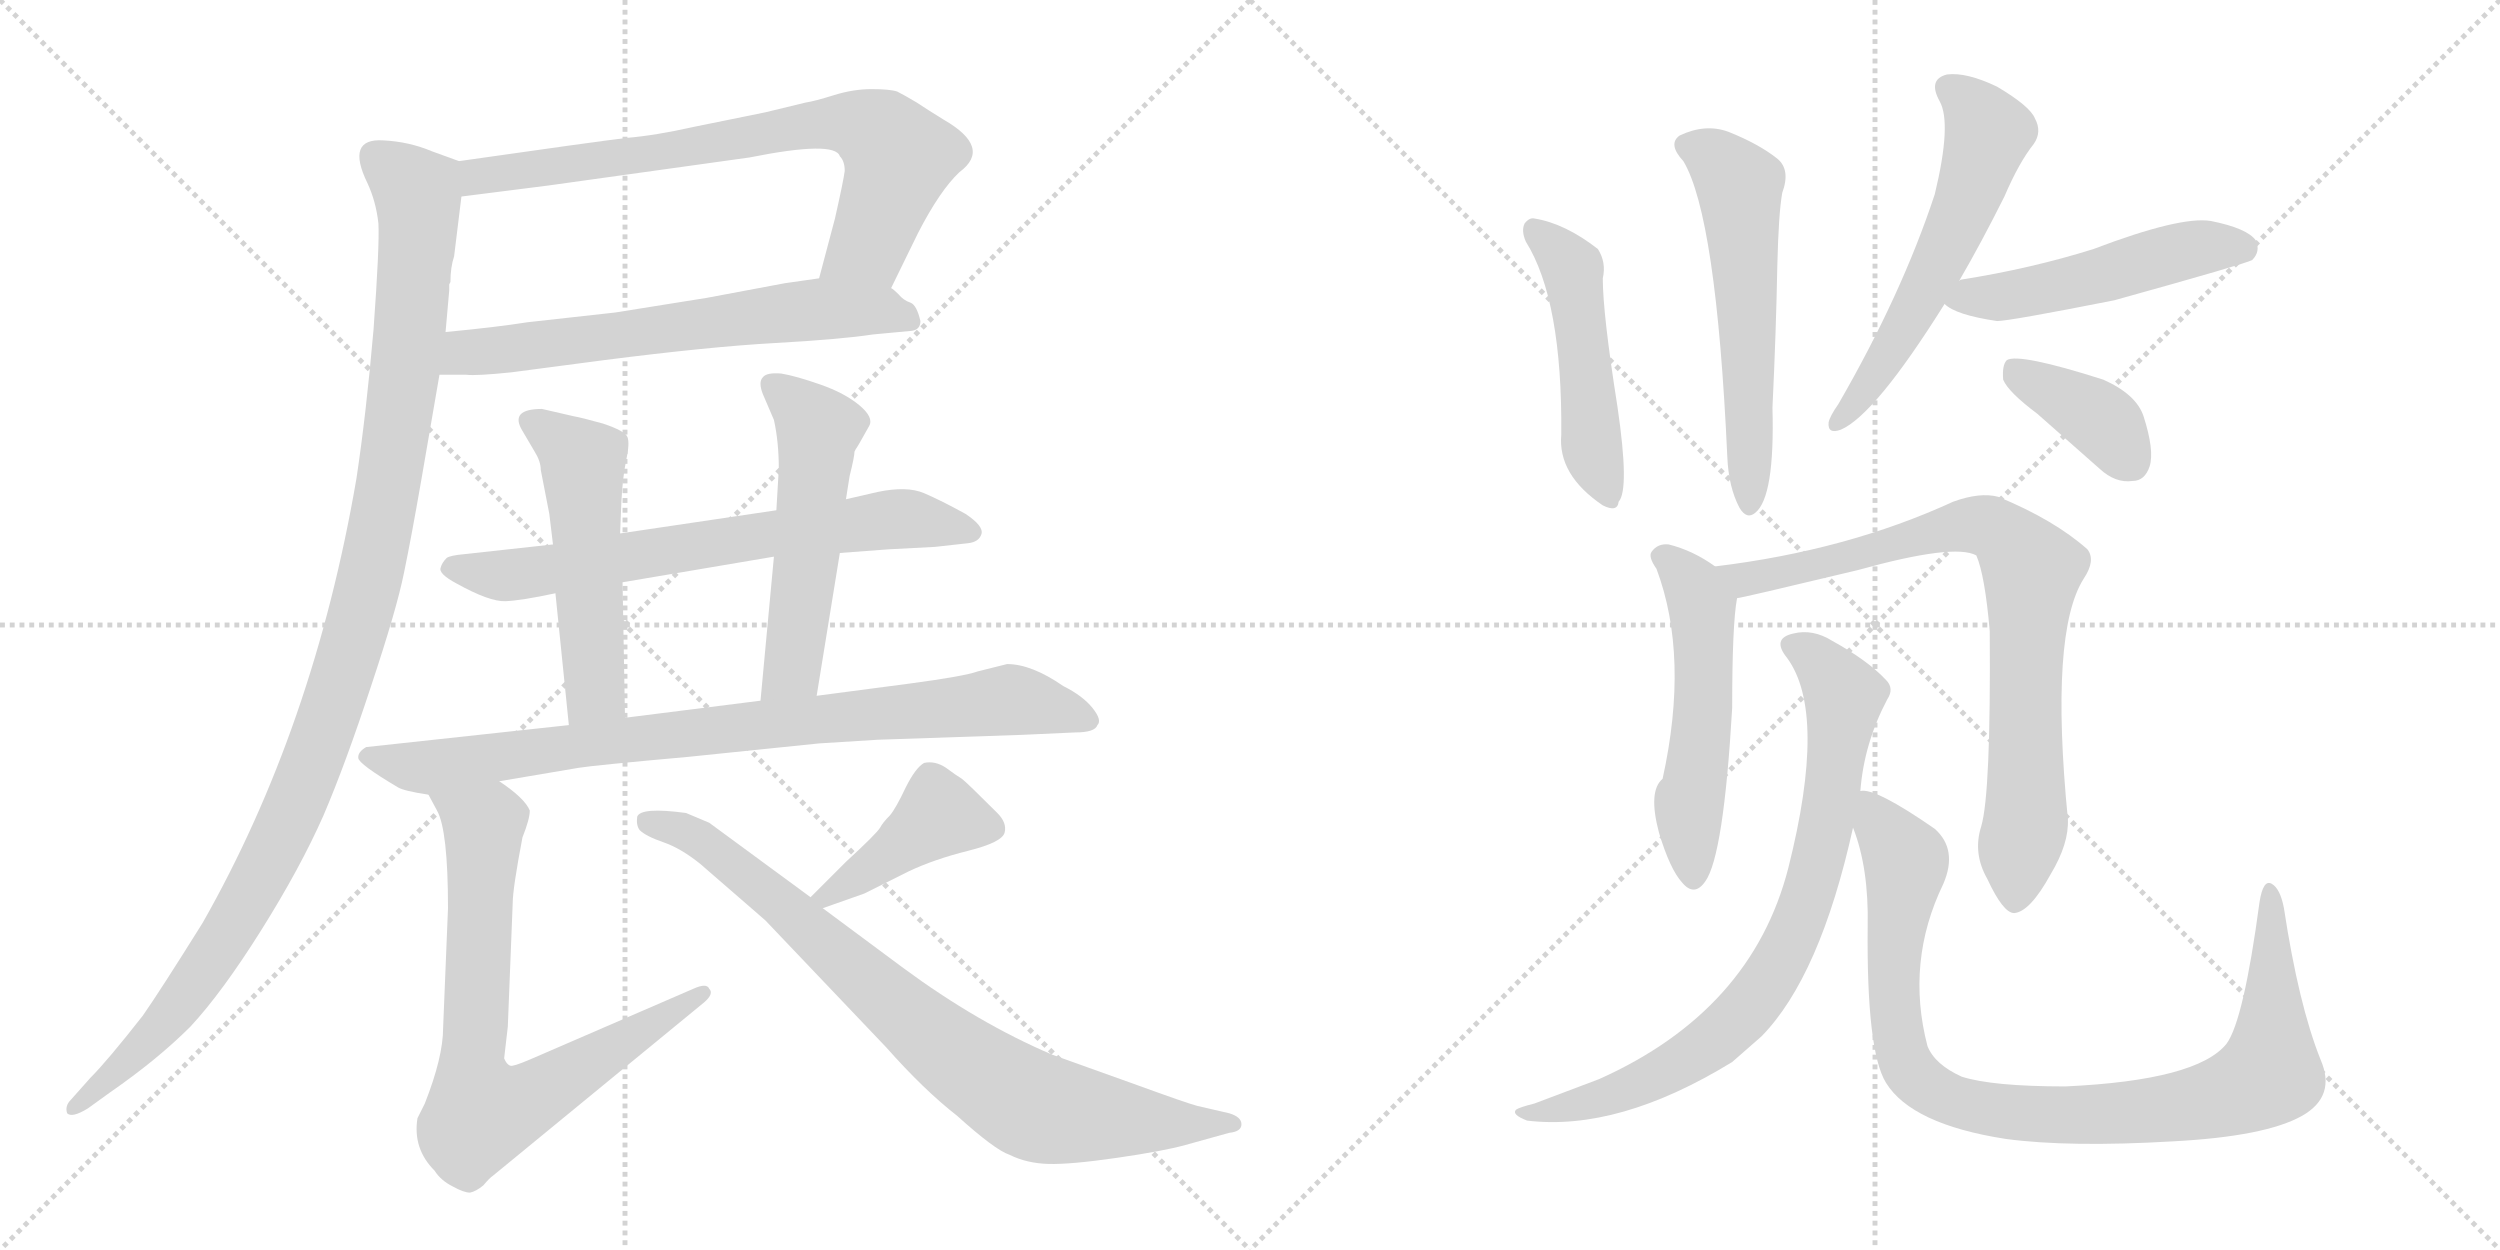 <svg version="1.1" viewBox="0 0 2048 1024" xmlns="http://www.w3.org/2000/svg">
  <g stroke="lightgray" stroke-dasharray="1,1" stroke-width="1" transform="scale(4, 4)">
    <line x1="0" y1="0" x2="256" y2="256"></line>
    <line x1="256" y1="0" x2="0" y2="256"></line>
    <line x1="128" y1="0" x2="128" y2="256"></line>
    <line x1="0" y1="128" x2="256" y2="128"></line>
    <line x1="256" y1="0" x2="512" y2="256"></line>
    <line x1="512" y1="0" x2="256" y2="256"></line>
    <line x1="384" y1="0" x2="384" y2="256"></line>
    <line x1="256" y1="128" x2="512" y2="128"></line>
  </g>
<g transform="scale(1, -1) translate(0, -850)">
   <style type="text/css">
    @keyframes keyframes0 {
      from {
       stroke: black;
       stroke-dashoffset: 742;
       stroke-width: 128;
       }
       71% {
       animation-timing-function: step-end;
       stroke: black;
       stroke-dashoffset: 0;
       stroke-width: 128;
       }
       to {
       stroke: black;
       stroke-width: 1024;
       }
       }
       #make-me-a-hanzi-animation-0 {
         animation: keyframes0 0.854s both;
         animation-delay: 0s;
         animation-timing-function: linear;
       }
    @keyframes keyframes1 {
      from {
       stroke: black;
       stroke-dashoffset: 642;
       stroke-width: 128;
       }
       68% {
       animation-timing-function: step-end;
       stroke: black;
       stroke-dashoffset: 0;
       stroke-width: 128;
       }
       to {
       stroke: black;
       stroke-width: 1024;
       }
       }
       #make-me-a-hanzi-animation-1 {
         animation: keyframes1 0.772s both;
         animation-delay: 0.854s;
         animation-timing-function: linear;
       }
    @keyframes keyframes2 {
      from {
       stroke: black;
       stroke-dashoffset: 1126;
       stroke-width: 128;
       }
       79% {
       animation-timing-function: step-end;
       stroke: black;
       stroke-dashoffset: 0;
       stroke-width: 128;
       }
       to {
       stroke: black;
       stroke-width: 1024;
       }
       }
       #make-me-a-hanzi-animation-2 {
         animation: keyframes2 1.166s both;
         animation-delay: 1.626s;
         animation-timing-function: linear;
       }
    @keyframes keyframes3 {
      from {
       stroke: black;
       stroke-dashoffset: 686;
       stroke-width: 128;
       }
       69% {
       animation-timing-function: step-end;
       stroke: black;
       stroke-dashoffset: 0;
       stroke-width: 128;
       }
       to {
       stroke: black;
       stroke-width: 1024;
       }
       }
       #make-me-a-hanzi-animation-3 {
         animation: keyframes3 0.808s both;
         animation-delay: 2.793s;
         animation-timing-function: linear;
       }
    @keyframes keyframes4 {
      from {
       stroke: black;
       stroke-dashoffset: 521;
       stroke-width: 128;
       }
       63% {
       animation-timing-function: step-end;
       stroke: black;
       stroke-dashoffset: 0;
       stroke-width: 128;
       }
       to {
       stroke: black;
       stroke-width: 1024;
       }
       }
       #make-me-a-hanzi-animation-4 {
         animation: keyframes4 0.674s both;
         animation-delay: 3.601s;
         animation-timing-function: linear;
       }
    @keyframes keyframes5 {
      from {
       stroke: black;
       stroke-dashoffset: 530;
       stroke-width: 128;
       }
       63% {
       animation-timing-function: step-end;
       stroke: black;
       stroke-dashoffset: 0;
       stroke-width: 128;
       }
       to {
       stroke: black;
       stroke-width: 1024;
       }
       }
       #make-me-a-hanzi-animation-5 {
         animation: keyframes5 0.681s both;
         animation-delay: 4.275s;
         animation-timing-function: linear;
       }
    @keyframes keyframes6 {
      from {
       stroke: black;
       stroke-dashoffset: 851;
       stroke-width: 128;
       }
       73% {
       animation-timing-function: step-end;
       stroke: black;
       stroke-dashoffset: 0;
       stroke-width: 128;
       }
       to {
       stroke: black;
       stroke-width: 1024;
       }
       }
       #make-me-a-hanzi-animation-6 {
         animation: keyframes6 0.943s both;
         animation-delay: 4.956s;
         animation-timing-function: linear;
       }
    @keyframes keyframes7 {
      from {
       stroke: black;
       stroke-dashoffset: 744;
       stroke-width: 128;
       }
       71% {
       animation-timing-function: step-end;
       stroke: black;
       stroke-dashoffset: 0;
       stroke-width: 128;
       }
       to {
       stroke: black;
       stroke-width: 1024;
       }
       }
       #make-me-a-hanzi-animation-7 {
         animation: keyframes7 0.855s both;
         animation-delay: 5.899s;
         animation-timing-function: linear;
       }
    @keyframes keyframes8 {
      from {
       stroke: black;
       stroke-dashoffset: 419;
       stroke-width: 128;
       }
       58% {
       animation-timing-function: step-end;
       stroke: black;
       stroke-dashoffset: 0;
       stroke-width: 128;
       }
       to {
       stroke: black;
       stroke-width: 1024;
       }
       }
       #make-me-a-hanzi-animation-8 {
         animation: keyframes8 0.591s both;
         animation-delay: 6.754s;
         animation-timing-function: linear;
       }
    @keyframes keyframes9 {
      from {
       stroke: black;
       stroke-dashoffset: 817;
       stroke-width: 128;
       }
       73% {
       animation-timing-function: step-end;
       stroke: black;
       stroke-dashoffset: 0;
       stroke-width: 128;
       }
       to {
       stroke: black;
       stroke-width: 1024;
       }
       }
       #make-me-a-hanzi-animation-9 {
         animation: keyframes9 0.915s both;
         animation-delay: 7.345s;
         animation-timing-function: linear;
       }
    @keyframes keyframes10 {
      from {
       stroke: black;
       stroke-dashoffset: 485;
       stroke-width: 128;
       }
       61% {
       animation-timing-function: step-end;
       stroke: black;
       stroke-dashoffset: 0;
       stroke-width: 128;
       }
       to {
       stroke: black;
       stroke-width: 1024;
       }
       }
       #make-me-a-hanzi-animation-10 {
         animation: keyframes10 0.645s both;
         animation-delay: 8.26s;
         animation-timing-function: linear;
       }
    @keyframes keyframes11 {
      from {
       stroke: black;
       stroke-dashoffset: 568;
       stroke-width: 128;
       }
       65% {
       animation-timing-function: step-end;
       stroke: black;
       stroke-dashoffset: 0;
       stroke-width: 128;
       }
       to {
       stroke: black;
       stroke-width: 1024;
       }
       }
       #make-me-a-hanzi-animation-11 {
         animation: keyframes11 0.712s both;
         animation-delay: 8.905s;
         animation-timing-function: linear;
       }
    @keyframes keyframes12 {
      from {
       stroke: black;
       stroke-dashoffset: 574;
       stroke-width: 128;
       }
       65% {
       animation-timing-function: step-end;
       stroke: black;
       stroke-dashoffset: 0;
       stroke-width: 128;
       }
       to {
       stroke: black;
       stroke-width: 1024;
       }
       }
       #make-me-a-hanzi-animation-12 {
         animation: keyframes12 0.717s both;
         animation-delay: 9.617s;
         animation-timing-function: linear;
       }
    @keyframes keyframes13 {
      from {
       stroke: black;
       stroke-dashoffset: 501;
       stroke-width: 128;
       }
       62% {
       animation-timing-function: step-end;
       stroke: black;
       stroke-dashoffset: 0;
       stroke-width: 128;
       }
       to {
       stroke: black;
       stroke-width: 1024;
       }
       }
       #make-me-a-hanzi-animation-13 {
         animation: keyframes13 0.658s both;
         animation-delay: 10.334s;
         animation-timing-function: linear;
       }
    @keyframes keyframes14 {
      from {
       stroke: black;
       stroke-dashoffset: 385;
       stroke-width: 128;
       }
       56% {
       animation-timing-function: step-end;
       stroke: black;
       stroke-dashoffset: 0;
       stroke-width: 128;
       }
       to {
       stroke: black;
       stroke-width: 1024;
       }
       }
       #make-me-a-hanzi-animation-14 {
         animation: keyframes14 0.563s both;
         animation-delay: 10.992s;
         animation-timing-function: linear;
       }
    @keyframes keyframes15 {
      from {
       stroke: black;
       stroke-dashoffset: 530;
       stroke-width: 128;
       }
       63% {
       animation-timing-function: step-end;
       stroke: black;
       stroke-dashoffset: 0;
       stroke-width: 128;
       }
       to {
       stroke: black;
       stroke-width: 1024;
       }
       }
       #make-me-a-hanzi-animation-15 {
         animation: keyframes15 0.681s both;
         animation-delay: 11.555s;
         animation-timing-function: linear;
       }
    @keyframes keyframes16 {
      from {
       stroke: black;
       stroke-dashoffset: 803;
       stroke-width: 128;
       }
       72% {
       animation-timing-function: step-end;
       stroke: black;
       stroke-dashoffset: 0;
       stroke-width: 128;
       }
       to {
       stroke: black;
       stroke-width: 1024;
       }
       }
       #make-me-a-hanzi-animation-16 {
         animation: keyframes16 0.903s both;
         animation-delay: 12.236s;
         animation-timing-function: linear;
       }
    @keyframes keyframes17 {
      from {
       stroke: black;
       stroke-dashoffset: 791;
       stroke-width: 128;
       }
       72% {
       animation-timing-function: step-end;
       stroke: black;
       stroke-dashoffset: 0;
       stroke-width: 128;
       }
       to {
       stroke: black;
       stroke-width: 1024;
       }
       }
       #make-me-a-hanzi-animation-17 {
         animation: keyframes17 0.894s both;
         animation-delay: 13.14s;
         animation-timing-function: linear;
       }
    @keyframes keyframes18 {
      from {
       stroke: black;
       stroke-dashoffset: 947;
       stroke-width: 128;
       }
       76% {
       animation-timing-function: step-end;
       stroke: black;
       stroke-dashoffset: 0;
       stroke-width: 128;
       }
       to {
       stroke: black;
       stroke-width: 1024;
       }
       }
       #make-me-a-hanzi-animation-18 {
         animation: keyframes18 1.021s both;
         animation-delay: 14.034s;
         animation-timing-function: linear;
       }
</style>
<path d="M 730 614 L 752 659 Q 770 694 786 709 Q 813 729 773 752 Q 760 760 751 766 Q 741 772 735 775 Q 729 777 714 777 Q 699 777 683 772 Q 667 767 660 766 L 627 758 L 568 746 Q 537 739 513 737 Q 488 734 376 718 C 346 714 348 685 378 689 L 449 698 L 614 721 Q 684 735 688 722 Q 692 718 692 710 Q 691 702 684 671 L 671 622 C 663 593 717 587 730 614 Z" fill="lightgray"></path> 
<path d="M 360 543 L 382 543 Q 390 542 419 545 L 495 555 Q 581 566 635 569 Q 689 572 715 576 L 747 579 Q 754 580 754 587 Q 751 600 746 602 Q 740 604 736 609 Q 732 613 730 614 C 715 628 701 626 671 622 L 643 618 L 579 606 L 504 594 L 432 586 Q 407 582 365 578 C 335 575 330 543 360 543 Z" fill="lightgray"></path> 
<path d="M 301 700 Q 308 685 310 667 Q 311 649 306 580 Q 300 511 292 458 Q 257 254 166 94 Q 131 38 117 18 Q 88 -19 74 -33 L 58 -51 Q 53 -56 55 -62 Q 59 -66 72 -58 L 90 -45 Q 129 -18 156 9 Q 182 37 214 88 Q 246 139 265 182 Q 283 224 304 288 Q 325 351 331 381 Q 337 410 345 456 L 360 543 L 365 578 L 368 612 L 368 617 L 369 619 Q 369 631 372 640 L 378 689 C 381 716 381 716 376 718 L 354 726 Q 335 734 314 735 Q 283 737 301 700 Z" fill="lightgray"></path> 
<path d="M 688 397 L 728 400 L 766 402 L 793 405 Q 802 406 804 412.5 Q 806 419 791 429 Q 771 440 757 446 Q 743 452 719 447 L 693 441 L 636 432 L 508 413 L 453 404 L 380 396 Q 369 395 366 393 Q 362 389 361 385 Q 359 380 374 372 Q 401 357 414 357.5 Q 427 358 455 364 L 510 373 L 634 394 L 688 397 Z" fill="lightgray"></path> 
<path d="M 508 413 L 509 438 Q 510 459 513 473 Q 516 487 514 492 Q 512 497 494 503 Q 476 508 470 509 L 444 515 Q 417 515 428 497 L 438 480 Q 443 472 443 465 L 450 429 L 453 404 L 455 364 L 466 256 C 469 226 513 232 512 262 L 510 373 L 508 413 Z" fill="lightgray"></path> 
<path d="M 669 280 L 688 397 L 693 441 L 696 460 Q 700 476 700 480 L 701 482 Q 702 483 712 501 Q 716 508 704 518 Q 692 528 672 535 Q 652 542 640 544 Q 628 545 625 541 Q 621 537 625 527 L 634 506 Q 638 488 638 466 L 636 432 L 634 394 L 623 276 C 620 246 664 250 669 280 Z" fill="lightgray"></path> 
<path d="M 409 210 L 474 221 Q 486 223 564 230 L 671 241 L 719 244 L 837 248 L 881 250 Q 897 250 899 256 Q 903 260 895 270 Q 887 280 871 288 Q 845 306 825 306 L 801 300 Q 790 296 745 290 L 669 280 L 623 276 L 512 262 L 466 256 L 300 238 Q 293 234 293.5 229 Q 294 224 326 205 Q 331 202 351 199 L 409 210 Z" fill="lightgray"></path> 
<path d="M 351 199 L 358 186 Q 367 170 367 106 L 363 8 Q 363 -16 348 -54 L 342 -66 Q 338 -91 356 -109 Q 361 -117 371 -122 Q 380 -127 385 -127 Q 390 -126 396 -121 Q 401 -115 404 -113 L 577 29 Q 585 36 581 40 Q 579 45 568 40 L 434 -18 Q 420 -24 418 -23 Q 415 -22 413 -17 L 416 9 L 420 110 Q 420 122 428 164 Q 434 179 434 186 Q 430 196 409 210 C 385 228 337 225 351 199 Z" fill="lightgray"></path> 
<path d="M 674 106 L 708 118 L 744 136 Q 765 146 793 153 Q 821 160 823 168 Q 825 176 817 184 Q 792 209 788 212 Q 783 215 775 221 Q 766 227 757 225 Q 750 221 742 205 Q 734 188 729 182 Q 723 176 721 172 Q 718 167 693 144 L 664 115 C 645 96 646 96 674 106 Z" fill="lightgray"></path> 
<path d="M 562 184 Q 525 189 522 181 Q 521 174 524 170 Q 529 165 543.5 160 Q 558 155 574 142 L 627 96 L 726 -8 Q 757 -43 784 -64 Q 815 -92 827 -96 Q 841 -103 859 -103.5 Q 877 -104 915 -98.5 Q 953 -93 971 -88 L 1007 -78 Q 1017 -77 1017 -71 Q 1017 -65 1007 -62 L 981 -56 Q 973 -54 929 -38 L 862 -14 Q 801 12 740 57 L 674 106 L 664 115 L 581 176 L 562 184 Z" fill="lightgray"></path> 
<path d="M 1250 652 Q 1280 604 1279 494 Q 1276 461 1313 436 Q 1325 430 1326 439 Q 1335 449 1325 517 Q 1313 593 1313 622 Q 1316 635 1309 646 Q 1282 667 1257 671 Q 1253 672 1249 667 Q 1246 661 1250 652 Z" fill="lightgray"></path> 
<path d="M 1379 718 Q 1406 673 1415 476 Q 1416 451 1425 434 Q 1431 424 1438 430 Q 1454 443 1452 516 Q 1455 579 1456 633 Q 1457 675 1460 692 Q 1467 711 1456 720 Q 1441 732 1416 742 Q 1397 749 1376 739 Q 1366 732 1379 718 Z" fill="lightgray"></path> 
<path d="M 1605 620 Q 1623 651 1642 689 Q 1654 717 1666 732 Q 1673 742 1667 753 Q 1663 763 1636 779 Q 1611 791 1595 789 Q 1579 785 1589 767 Q 1599 749 1585 691 Q 1558 609 1506 519 Q 1499 509 1498 504 Q 1497 494 1508 498 Q 1536 510 1593 601 L 1605 620 Z" fill="lightgray"></path> 
<path d="M 1593 601 Q 1602 592 1636 587 Q 1646 587 1732 604 Q 1840 634 1845 637 Q 1852 644 1848 653 Q 1841 663 1811 669 Q 1786 673 1715 646 Q 1664 630 1607 621 Q 1606 621 1605 620 C 1576 613 1576 613 1593 601 Z" fill="lightgray"></path> 
<path d="M 1669 511 L 1720 466 Q 1733 454 1747 456 Q 1757 456 1761 468 Q 1765 481 1756 509 Q 1750 527 1723 539 Q 1654 561 1644 555 Q 1640 551 1641 539 Q 1645 529 1669 511 Z" fill="lightgray"></path> 
<path d="M 1405 386 Q 1387 399 1367 404 Q 1358 405 1353 398 Q 1350 394 1357 384 Q 1384 312 1362 212 Q 1350 202 1359 168 Q 1368 138 1378 127 Q 1388 115 1397 128 Q 1412 149 1419 270 Q 1419 339 1423 360 C 1425 373 1425 373 1405 386 Z" fill="lightgray"></path> 
<path d="M 1623 173 Q 1616 151 1628 130 Q 1641 102 1650 102 Q 1663 103 1680 134 Q 1695 159 1694 179 Q 1679 332 1707 376 Q 1717 391 1710 400 Q 1683 424 1637 443 Q 1622 447 1600 439 Q 1513 399 1405 386 C 1375 382 1394 354 1423 360 Q 1426 360 1522 383 Q 1601 405 1619 395 Q 1626 379 1630 333 Q 1631 200 1623 173 Z" fill="lightgray"></path> 
<path d="M 1524 202 Q 1527 241 1546 277 Q 1552 286 1545 293 Q 1530 309 1501 325 Q 1485 335 1469 331 Q 1451 327 1464 311 Q 1497 266 1465 139 Q 1435 22 1310 -34 L 1257 -54 Q 1245 -57 1242 -59 Q 1238 -63 1251 -68 Q 1326 -77 1419 -20 L 1443 1 Q 1491 50 1518 172 L 1524 202 Z" fill="lightgray"></path> 
<path d="M 1901 -18 Q 1883 27 1871 106 Q 1868 122 1861 126 Q 1854 130 1851 111 Q 1838 14 1824 -5 Q 1800 -35 1692 -40 Q 1632 -40 1607 -32 Q 1585 -22 1579 -7 Q 1561 62 1592 126 Q 1604 154 1585 171 Q 1536 205 1524 202 C 1507 207 1509 201 1518 172 Q 1531 139 1530 91 Q 1529 -11 1545 -37 Q 1566 -71 1643 -83 Q 1695 -90 1780 -85 Q 1856 -81 1886 -64 Q 1914 -48 1901 -18 Z" fill="lightgray"></path> 
      <clipPath id="make-me-a-hanzi-clip-0">
      <path d="M 730 614 L 752 659 Q 770 694 786 709 Q 813 729 773 752 Q 760 760 751 766 Q 741 772 735 775 Q 729 777 714 777 Q 699 777 683 772 Q 667 767 660 766 L 627 758 L 568 746 Q 537 739 513 737 Q 488 734 376 718 C 346 714 348 685 378 689 L 449 698 L 614 721 Q 684 735 688 722 Q 692 718 692 710 Q 691 702 684 671 L 671 622 C 663 593 717 587 730 614 Z" fill="lightgray"></path>
      </clipPath>
      <path clip-path="url(#make-me-a-hanzi-clip-0)" d="M 384 697 L 393 707 L 697 749 L 722 739 L 736 721 L 711 648 L 679 626 " fill="none" id="make-me-a-hanzi-animation-0" stroke-dasharray="614 1228" stroke-linecap="round"></path>

      <clipPath id="make-me-a-hanzi-clip-1">
      <path d="M 360 543 L 382 543 Q 390 542 419 545 L 495 555 Q 581 566 635 569 Q 689 572 715 576 L 747 579 Q 754 580 754 587 Q 751 600 746 602 Q 740 604 736 609 Q 732 613 730 614 C 715 628 701 626 671 622 L 643 618 L 579 606 L 504 594 L 432 586 Q 407 582 365 578 C 335 575 330 543 360 543 Z" fill="lightgray"></path>
      </clipPath>
      <path clip-path="url(#make-me-a-hanzi-clip-1)" d="M 366 548 L 381 561 L 667 597 L 719 596 L 744 589 " fill="none" id="make-me-a-hanzi-animation-1" stroke-dasharray="514 1028" stroke-linecap="round"></path>

      <clipPath id="make-me-a-hanzi-clip-2">
      <path d="M 301 700 Q 308 685 310 667 Q 311 649 306 580 Q 300 511 292 458 Q 257 254 166 94 Q 131 38 117 18 Q 88 -19 74 -33 L 58 -51 Q 53 -56 55 -62 Q 59 -66 72 -58 L 90 -45 Q 129 -18 156 9 Q 182 37 214 88 Q 246 139 265 182 Q 283 224 304 288 Q 325 351 331 381 Q 337 410 345 456 L 360 543 L 365 578 L 368 612 L 368 617 L 369 619 Q 369 631 372 640 L 378 689 C 381 716 381 716 376 718 L 354 726 Q 335 734 314 735 Q 283 737 301 700 Z" fill="lightgray"></path>
      </clipPath>
      <path clip-path="url(#make-me-a-hanzi-clip-2)" d="M 309 722 L 342 692 L 342 650 L 321 468 L 282 302 L 249 208 L 183 79 L 131 7 L 59 -57 " fill="none" id="make-me-a-hanzi-animation-2" stroke-dasharray="998 1996" stroke-linecap="round"></path>

      <clipPath id="make-me-a-hanzi-clip-3">
      <path d="M 688 397 L 728 400 L 766 402 L 793 405 Q 802 406 804 412.5 Q 806 419 791 429 Q 771 440 757 446 Q 743 452 719 447 L 693 441 L 636 432 L 508 413 L 453 404 L 380 396 Q 369 395 366 393 Q 362 389 361 385 Q 359 380 374 372 Q 401 357 414 357.5 Q 427 358 455 364 L 510 373 L 634 394 L 688 397 Z" fill="lightgray"></path>
      </clipPath>
      <path clip-path="url(#make-me-a-hanzi-clip-3)" d="M 370 385 L 412 378 L 443 381 L 730 425 L 795 414 " fill="none" id="make-me-a-hanzi-animation-3" stroke-dasharray="558 1116" stroke-linecap="round"></path>

      <clipPath id="make-me-a-hanzi-clip-4">
      <path d="M 508 413 L 509 438 Q 510 459 513 473 Q 516 487 514 492 Q 512 497 494 503 Q 476 508 470 509 L 444 515 Q 417 515 428 497 L 438 480 Q 443 472 443 465 L 450 429 L 453 404 L 455 364 L 466 256 C 469 226 513 232 512 262 L 510 373 L 508 413 Z" fill="lightgray"></path>
      </clipPath>
      <path clip-path="url(#make-me-a-hanzi-clip-4)" d="M 437 505 L 477 472 L 488 285 L 473 264 " fill="none" id="make-me-a-hanzi-animation-4" stroke-dasharray="393 786" stroke-linecap="round"></path>

      <clipPath id="make-me-a-hanzi-clip-5">
      <path d="M 669 280 L 688 397 L 693 441 L 696 460 Q 700 476 700 480 L 701 482 Q 702 483 712 501 Q 716 508 704 518 Q 692 528 672 535 Q 652 542 640 544 Q 628 545 625 541 Q 621 537 625 527 L 634 506 Q 638 488 638 466 L 636 432 L 634 394 L 623 276 C 620 246 664 250 669 280 Z" fill="lightgray"></path>
      </clipPath>
      <path clip-path="url(#make-me-a-hanzi-clip-5)" d="M 634 534 L 670 496 L 650 306 L 630 283 " fill="none" id="make-me-a-hanzi-animation-5" stroke-dasharray="402 804" stroke-linecap="round"></path>

      <clipPath id="make-me-a-hanzi-clip-6">
      <path d="M 409 210 L 474 221 Q 486 223 564 230 L 671 241 L 719 244 L 837 248 L 881 250 Q 897 250 899 256 Q 903 260 895 270 Q 887 280 871 288 Q 845 306 825 306 L 801 300 Q 790 296 745 290 L 669 280 L 623 276 L 512 262 L 466 256 L 300 238 Q 293 234 293.5 229 Q 294 224 326 205 Q 331 202 351 199 L 409 210 Z" fill="lightgray"></path>
      </clipPath>
      <path clip-path="url(#make-me-a-hanzi-clip-6)" d="M 301 231 L 347 221 L 491 242 L 826 277 L 890 261 " fill="none" id="make-me-a-hanzi-animation-6" stroke-dasharray="723 1446" stroke-linecap="round"></path>

      <clipPath id="make-me-a-hanzi-clip-7">
      <path d="M 351 199 L 358 186 Q 367 170 367 106 L 363 8 Q 363 -16 348 -54 L 342 -66 Q 338 -91 356 -109 Q 361 -117 371 -122 Q 380 -127 385 -127 Q 390 -126 396 -121 Q 401 -115 404 -113 L 577 29 Q 585 36 581 40 Q 579 45 568 40 L 434 -18 Q 420 -24 418 -23 Q 415 -22 413 -17 L 416 9 L 420 110 Q 420 122 428 164 Q 434 179 434 186 Q 430 196 409 210 C 385 228 337 225 351 199 Z" fill="lightgray"></path>
      </clipPath>
      <path clip-path="url(#make-me-a-hanzi-clip-7)" d="M 359 195 L 396 174 L 386 -17 L 394 -63 L 428 -54 L 575 36 " fill="none" id="make-me-a-hanzi-animation-7" stroke-dasharray="616 1232" stroke-linecap="round"></path>

      <clipPath id="make-me-a-hanzi-clip-8">
      <path d="M 674 106 L 708 118 L 744 136 Q 765 146 793 153 Q 821 160 823 168 Q 825 176 817 184 Q 792 209 788 212 Q 783 215 775 221 Q 766 227 757 225 Q 750 221 742 205 Q 734 188 729 182 Q 723 176 721 172 Q 718 167 693 144 L 664 115 C 645 96 646 96 674 106 Z" fill="lightgray"></path>
      </clipPath>
      <path clip-path="url(#make-me-a-hanzi-clip-8)" d="M 813 171 L 768 182 L 673 115 " fill="none" id="make-me-a-hanzi-animation-8" stroke-dasharray="291 582" stroke-linecap="round"></path>

      <clipPath id="make-me-a-hanzi-clip-9">
      <path d="M 562 184 Q 525 189 522 181 Q 521 174 524 170 Q 529 165 543.5 160 Q 558 155 574 142 L 627 96 L 726 -8 Q 757 -43 784 -64 Q 815 -92 827 -96 Q 841 -103 859 -103.5 Q 877 -104 915 -98.5 Q 953 -93 971 -88 L 1007 -78 Q 1017 -77 1017 -71 Q 1017 -65 1007 -62 L 981 -56 Q 973 -54 929 -38 L 862 -14 Q 801 12 740 57 L 674 106 L 664 115 L 581 176 L 562 184 Z" fill="lightgray"></path>
      </clipPath>
      <path clip-path="url(#make-me-a-hanzi-clip-9)" d="M 529 177 L 551 174 L 578 159 L 776 -10 L 831 -48 L 852 -58 L 902 -66 L 1009 -70 " fill="none" id="make-me-a-hanzi-animation-9" stroke-dasharray="689 1378" stroke-linecap="round"></path>

      <clipPath id="make-me-a-hanzi-clip-10">
      <path d="M 1250 652 Q 1280 604 1279 494 Q 1276 461 1313 436 Q 1325 430 1326 439 Q 1335 449 1325 517 Q 1313 593 1313 622 Q 1316 635 1309 646 Q 1282 667 1257 671 Q 1253 672 1249 667 Q 1246 661 1250 652 Z" fill="lightgray"></path>
      </clipPath>
      <path clip-path="url(#make-me-a-hanzi-clip-10)" d="M 1257 660 L 1288 629 L 1303 488 L 1317 447 " fill="none" id="make-me-a-hanzi-animation-10" stroke-dasharray="357 714" stroke-linecap="round"></path>

      <clipPath id="make-me-a-hanzi-clip-11">
      <path d="M 1379 718 Q 1406 673 1415 476 Q 1416 451 1425 434 Q 1431 424 1438 430 Q 1454 443 1452 516 Q 1455 579 1456 633 Q 1457 675 1460 692 Q 1467 711 1456 720 Q 1441 732 1416 742 Q 1397 749 1376 739 Q 1366 732 1379 718 Z" fill="lightgray"></path>
      </clipPath>
      <path clip-path="url(#make-me-a-hanzi-clip-11)" d="M 1384 729 L 1407 718 L 1425 698 L 1434 439 " fill="none" id="make-me-a-hanzi-animation-11" stroke-dasharray="440 880" stroke-linecap="round"></path>

      <clipPath id="make-me-a-hanzi-clip-12">
      <path d="M 1605 620 Q 1623 651 1642 689 Q 1654 717 1666 732 Q 1673 742 1667 753 Q 1663 763 1636 779 Q 1611 791 1595 789 Q 1579 785 1589 767 Q 1599 749 1585 691 Q 1558 609 1506 519 Q 1499 509 1498 504 Q 1497 494 1508 498 Q 1536 510 1593 601 L 1605 620 Z" fill="lightgray"></path>
      </clipPath>
      <path clip-path="url(#make-me-a-hanzi-clip-12)" d="M 1597 777 L 1619 759 L 1629 741 L 1619 707 L 1572 601 L 1526 527 L 1505 505 " fill="none" id="make-me-a-hanzi-animation-12" stroke-dasharray="446 892" stroke-linecap="round"></path>

      <clipPath id="make-me-a-hanzi-clip-13">
      <path d="M 1593 601 Q 1602 592 1636 587 Q 1646 587 1732 604 Q 1840 634 1845 637 Q 1852 644 1848 653 Q 1841 663 1811 669 Q 1786 673 1715 646 Q 1664 630 1607 621 Q 1606 621 1605 620 C 1576 613 1576 613 1593 601 Z" fill="lightgray"></path>
      </clipPath>
      <path clip-path="url(#make-me-a-hanzi-clip-13)" d="M 1600 603 L 1677 613 L 1806 648 L 1840 645 " fill="none" id="make-me-a-hanzi-animation-13" stroke-dasharray="373 746" stroke-linecap="round"></path>

      <clipPath id="make-me-a-hanzi-clip-14">
      <path d="M 1669 511 L 1720 466 Q 1733 454 1747 456 Q 1757 456 1761 468 Q 1765 481 1756 509 Q 1750 527 1723 539 Q 1654 561 1644 555 Q 1640 551 1641 539 Q 1645 529 1669 511 Z" fill="lightgray"></path>
      </clipPath>
      <path clip-path="url(#make-me-a-hanzi-clip-14)" d="M 1648 550 L 1717 509 L 1747 471 " fill="none" id="make-me-a-hanzi-animation-14" stroke-dasharray="257 514" stroke-linecap="round"></path>

      <clipPath id="make-me-a-hanzi-clip-15">
      <path d="M 1405 386 Q 1387 399 1367 404 Q 1358 405 1353 398 Q 1350 394 1357 384 Q 1384 312 1362 212 Q 1350 202 1359 168 Q 1368 138 1378 127 Q 1388 115 1397 128 Q 1412 149 1419 270 Q 1419 339 1423 360 C 1425 373 1425 373 1405 386 Z" fill="lightgray"></path>
      </clipPath>
      <path clip-path="url(#make-me-a-hanzi-clip-15)" d="M 1363 393 L 1379 380 L 1395 349 L 1396 259 L 1383 183 L 1387 132 " fill="none" id="make-me-a-hanzi-animation-15" stroke-dasharray="402 804" stroke-linecap="round"></path>

      <clipPath id="make-me-a-hanzi-clip-16">
      <path d="M 1623 173 Q 1616 151 1628 130 Q 1641 102 1650 102 Q 1663 103 1680 134 Q 1695 159 1694 179 Q 1679 332 1707 376 Q 1717 391 1710 400 Q 1683 424 1637 443 Q 1622 447 1600 439 Q 1513 399 1405 386 C 1375 382 1394 354 1423 360 Q 1426 360 1522 383 Q 1601 405 1619 395 Q 1626 379 1630 333 Q 1631 200 1623 173 Z" fill="lightgray"></path>
      </clipPath>
      <path clip-path="url(#make-me-a-hanzi-clip-16)" d="M 1414 383 L 1428 375 L 1495 391 L 1507 389 L 1613 420 L 1629 419 L 1646 407 L 1665 383 L 1660 187 L 1651 112 " fill="none" id="make-me-a-hanzi-animation-16" stroke-dasharray="675 1350" stroke-linecap="round"></path>

      <clipPath id="make-me-a-hanzi-clip-17">
      <path d="M 1524 202 Q 1527 241 1546 277 Q 1552 286 1545 293 Q 1530 309 1501 325 Q 1485 335 1469 331 Q 1451 327 1464 311 Q 1497 266 1465 139 Q 1435 22 1310 -34 L 1257 -54 Q 1245 -57 1242 -59 Q 1238 -63 1251 -68 Q 1326 -77 1419 -20 L 1443 1 Q 1491 50 1518 172 L 1524 202 Z" fill="lightgray"></path>
      </clipPath>
      <path clip-path="url(#make-me-a-hanzi-clip-17)" d="M 1469 320 L 1496 301 L 1510 279 L 1486 130 L 1463 71 L 1422 13 L 1385 -16 L 1299 -54 L 1258 -63 L 1251 -59 " fill="none" id="make-me-a-hanzi-animation-17" stroke-dasharray="663 1326" stroke-linecap="round"></path>

      <clipPath id="make-me-a-hanzi-clip-18">
      <path d="M 1901 -18 Q 1883 27 1871 106 Q 1868 122 1861 126 Q 1854 130 1851 111 Q 1838 14 1824 -5 Q 1800 -35 1692 -40 Q 1632 -40 1607 -32 Q 1585 -22 1579 -7 Q 1561 62 1592 126 Q 1604 154 1585 171 Q 1536 205 1524 202 C 1507 207 1509 201 1518 172 Q 1531 139 1530 91 Q 1529 -11 1545 -37 Q 1566 -71 1643 -83 Q 1695 -90 1780 -85 Q 1856 -81 1886 -64 Q 1914 -48 1901 -18 Z" fill="lightgray"></path>
      </clipPath>
      <path clip-path="url(#make-me-a-hanzi-clip-18)" d="M 1527 194 L 1562 143 L 1551 60 L 1558 -12 L 1579 -41 L 1618 -57 L 1689 -64 L 1752 -61 L 1807 -53 L 1857 -31 L 1860 119 " fill="none" id="make-me-a-hanzi-animation-18" stroke-dasharray="819 1638" stroke-linecap="round"></path>

</g>
</svg>
